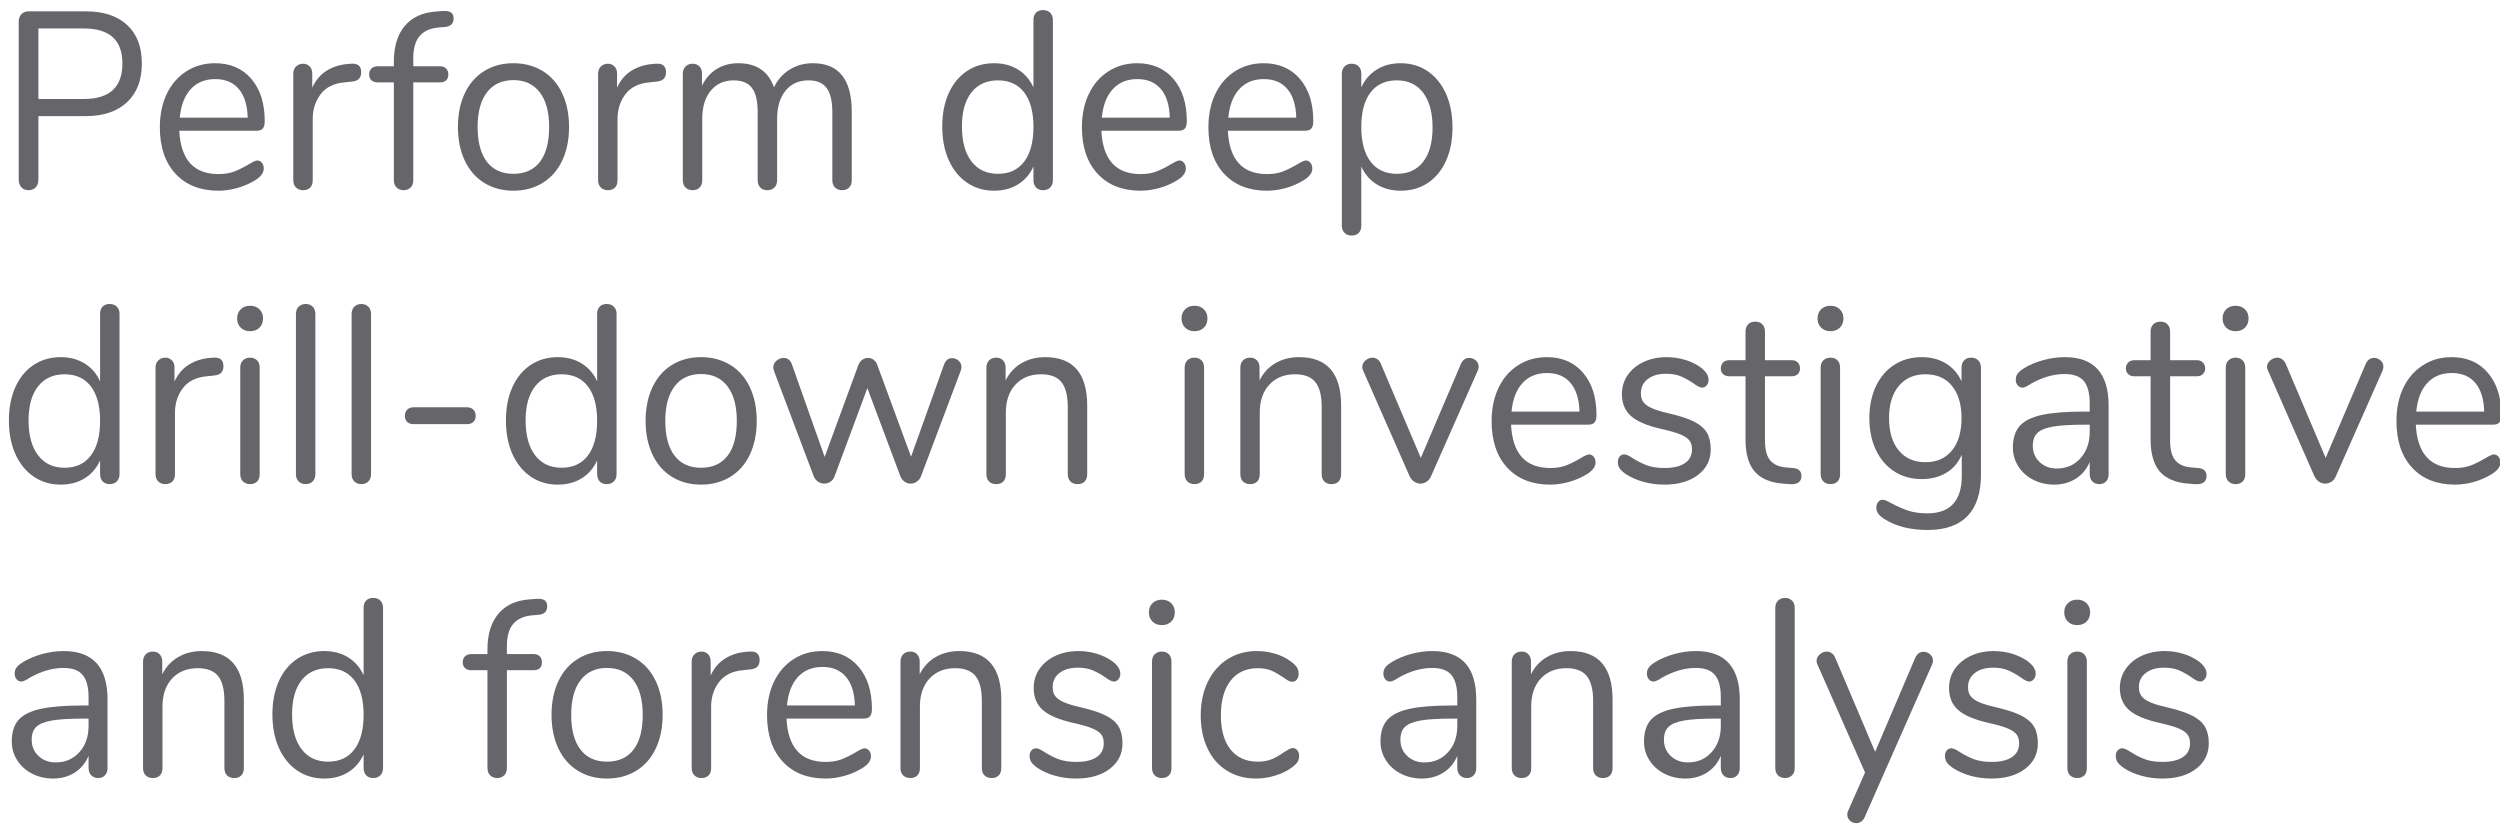 <?xml version="1.0" encoding="UTF-8" standalone="no"?>
<!DOCTYPE svg PUBLIC "-//W3C//DTD SVG 1.1//EN" "http://www.w3.org/Graphics/SVG/1.1/DTD/svg11.dtd">
<svg width="100%" height="100%" viewBox="0 0 181 60" version="1.1" xmlns="http://www.w3.org/2000/svg" xmlns:xlink="http://www.w3.org/1999/xlink" xml:space="preserve" xmlns:serif="http://www.serif.com/" style="fill-rule:evenodd;clip-rule:evenodd;stroke-linejoin:round;stroke-miterlimit:1.414;">
    <g transform="matrix(1,0,0,1,-490,-791)">
        <g transform="matrix(1.086,0,0,1.14,-445.911,543.203)">
            <g>
                <g>
                    <path d="M863.701,229.445C863.499,229.445 863.339,229.384 863.221,229.261C863.104,229.138 863.045,228.976 863.045,228.773L863.045,218.725C863.045,218.533 863.107,218.378 863.229,218.261C863.352,218.144 863.515,218.085 863.717,218.085L867.509,218.085C868.693,218.085 869.613,218.373 870.269,218.949C870.925,219.525 871.253,220.341 871.253,221.397C871.253,222.453 870.923,223.274 870.261,223.861C869.6,224.448 868.683,224.741 867.509,224.741L864.357,224.741L864.357,228.773C864.357,228.976 864.299,229.138 864.181,229.261C864.064,229.384 863.904,229.445 863.701,229.445ZM867.381,223.653C869.099,223.653 869.957,222.901 869.957,221.397C869.957,219.914 869.099,219.173 867.381,219.173L864.357,219.173L864.357,223.653L867.381,223.653Z" style="fill:rgb(102,101,106);fill-rule:nonzero;"/>
                    <path d="M878.949,227.557C879.067,227.557 879.168,227.605 879.253,227.701C879.339,227.797 879.381,227.92 879.381,228.069C879.381,228.336 879.195,228.581 878.821,228.805C878.437,229.029 878.032,229.197 877.605,229.309C877.179,229.421 876.763,229.477 876.357,229.477C875.152,229.477 874.2,229.12 873.501,228.405C872.803,227.69 872.453,226.704 872.453,225.445C872.453,224.645 872.608,223.938 872.917,223.325C873.227,222.712 873.661,222.234 874.221,221.893C874.781,221.552 875.419,221.381 876.133,221.381C877.147,221.381 877.952,221.712 878.549,222.373C879.147,223.034 879.445,223.93 879.445,225.061C879.445,225.274 879.403,225.429 879.317,225.525C879.232,225.621 879.093,225.669 878.901,225.669L873.749,225.669C873.845,227.504 874.715,228.421 876.357,228.421C876.773,228.421 877.131,228.365 877.429,228.253C877.728,228.141 878.048,227.989 878.389,227.797C878.667,227.637 878.853,227.557 878.949,227.557ZM876.149,222.389C875.467,222.389 874.92,222.602 874.509,223.029C874.099,223.456 873.856,224.058 873.781,224.837L878.309,224.837C878.288,224.048 878.091,223.442 877.717,223.021C877.344,222.6 876.821,222.389 876.149,222.389Z" style="fill:rgb(102,101,106);fill-rule:nonzero;"/>
                    <path d="M885.205,221.413C885.653,221.381 885.877,221.562 885.877,221.957C885.877,222.128 885.829,222.264 885.733,222.365C885.637,222.466 885.472,222.528 885.237,222.549L884.757,222.597C884.043,222.661 883.512,222.914 883.165,223.357C882.819,223.8 882.645,224.32 882.645,224.917L882.645,228.805C882.645,229.018 882.587,229.178 882.469,229.285C882.352,229.392 882.197,229.445 882.005,229.445C881.813,229.445 881.656,229.389 881.533,229.277C881.411,229.165 881.349,229.008 881.349,228.805L881.349,222.053C881.349,221.85 881.413,221.693 881.541,221.581C881.669,221.469 881.824,221.413 882.005,221.413C882.176,221.413 882.32,221.469 882.437,221.581C882.555,221.693 882.613,221.845 882.613,222.037L882.613,222.933C882.837,222.464 883.155,222.106 883.565,221.861C883.976,221.616 884.448,221.472 884.981,221.429L885.205,221.413Z" style="fill:rgb(102,101,106);fill-rule:nonzero;"/>
                    <path d="M891.061,219.109C890.496,219.152 890.069,219.33 889.781,219.645C889.493,219.96 889.349,220.432 889.349,221.061L889.349,221.573L891.125,221.573C891.307,221.573 891.445,221.621 891.541,221.717C891.637,221.813 891.685,221.941 891.685,222.101C891.685,222.261 891.637,222.384 891.541,222.469C891.445,222.554 891.307,222.597 891.125,222.597L889.349,222.597L889.349,228.805C889.349,229.008 889.288,229.165 889.165,229.277C889.043,229.389 888.891,229.445 888.709,229.445C888.517,229.445 888.36,229.389 888.237,229.277C888.115,229.165 888.053,229.008 888.053,228.805L888.053,222.597L886.981,222.597C886.8,222.597 886.659,222.552 886.557,222.461C886.456,222.37 886.405,222.25 886.405,222.101C886.405,221.941 886.456,221.813 886.557,221.717C886.659,221.621 886.8,221.573 886.981,221.573L888.053,221.573L888.053,221.285C888.053,220.325 888.293,219.57 888.773,219.021C889.253,218.472 889.941,218.165 890.837,218.101L891.253,218.069C891.531,218.048 891.731,218.074 891.853,218.149C891.976,218.224 892.037,218.357 892.037,218.549C892.037,218.858 891.851,219.034 891.477,219.077L891.061,219.109Z" style="fill:rgb(102,101,106);fill-rule:nonzero;"/>
                    <path d="M896.021,229.477C895.285,229.477 894.637,229.312 894.077,228.981C893.517,228.65 893.085,228.178 892.781,227.565C892.477,226.952 892.325,226.24 892.325,225.429C892.325,224.618 892.477,223.906 892.781,223.293C893.085,222.68 893.517,222.208 894.077,221.877C894.637,221.546 895.285,221.381 896.021,221.381C896.757,221.381 897.408,221.546 897.973,221.877C898.539,222.208 898.973,222.68 899.277,223.293C899.581,223.906 899.733,224.618 899.733,225.429C899.733,226.24 899.581,226.952 899.277,227.565C898.973,228.178 898.539,228.65 897.973,228.981C897.408,229.312 896.757,229.477 896.021,229.477ZM896.021,228.405C896.789,228.405 897.379,228.152 897.789,227.645C898.2,227.138 898.405,226.4 898.405,225.429C898.405,224.48 898.197,223.746 897.781,223.229C897.365,222.712 896.779,222.453 896.021,222.453C895.264,222.453 894.677,222.712 894.261,223.229C893.845,223.746 893.637,224.48 893.637,225.429C893.637,226.389 893.843,227.125 894.253,227.637C894.664,228.149 895.253,228.405 896.021,228.405Z" style="fill:rgb(102,101,106);fill-rule:nonzero;"/>
                    <path d="M905.525,221.413C905.973,221.381 906.197,221.562 906.197,221.957C906.197,222.128 906.149,222.264 906.053,222.365C905.957,222.466 905.792,222.528 905.557,222.549L905.077,222.597C904.363,222.661 903.832,222.914 903.485,223.357C903.139,223.8 902.965,224.32 902.965,224.917L902.965,228.805C902.965,229.018 902.907,229.178 902.789,229.285C902.672,229.392 902.517,229.445 902.325,229.445C902.133,229.445 901.976,229.389 901.853,229.277C901.731,229.165 901.669,229.008 901.669,228.805L901.669,222.053C901.669,221.85 901.733,221.693 901.861,221.581C901.989,221.469 902.144,221.413 902.325,221.413C902.496,221.413 902.64,221.469 902.757,221.581C902.875,221.693 902.933,221.845 902.933,222.037L902.933,222.933C903.157,222.464 903.475,222.106 903.885,221.861C904.296,221.616 904.768,221.472 905.301,221.429L905.525,221.413Z" style="fill:rgb(102,101,106);fill-rule:nonzero;"/>
                    <path d="M915.989,221.381C917.717,221.381 918.581,222.41 918.581,224.469L918.581,228.805C918.581,229.008 918.523,229.165 918.405,229.277C918.288,229.389 918.133,229.445 917.941,229.445C917.749,229.445 917.592,229.389 917.469,229.277C917.347,229.165 917.285,229.008 917.285,228.805L917.285,224.501C917.285,223.786 917.157,223.269 916.901,222.949C916.645,222.629 916.245,222.469 915.701,222.469C915.051,222.469 914.539,222.688 914.165,223.125C913.792,223.562 913.605,224.154 913.605,224.901L913.605,228.805C913.605,229.008 913.544,229.165 913.421,229.277C913.299,229.389 913.141,229.445 912.949,229.445C912.757,229.445 912.603,229.389 912.485,229.277C912.368,229.165 912.309,229.008 912.309,228.805L912.309,224.501C912.309,223.786 912.181,223.269 911.925,222.949C911.669,222.629 911.264,222.469 910.709,222.469C910.069,222.469 909.56,222.688 909.181,223.125C908.803,223.562 908.613,224.154 908.613,224.901L908.613,228.805C908.613,229.008 908.555,229.165 908.437,229.277C908.32,229.389 908.165,229.445 907.973,229.445C907.781,229.445 907.624,229.389 907.501,229.277C907.379,229.165 907.317,229.008 907.317,228.805L907.317,222.053C907.317,221.861 907.379,221.706 907.501,221.589C907.624,221.472 907.781,221.413 907.973,221.413C908.155,221.413 908.304,221.469 908.421,221.581C908.539,221.693 908.597,221.845 908.597,222.037L908.597,222.805C908.832,222.346 909.157,221.994 909.573,221.749C909.989,221.504 910.469,221.381 911.013,221.381C912.229,221.381 913.024,221.893 913.397,222.917C913.621,222.448 913.963,222.074 914.421,221.797C914.88,221.52 915.403,221.381 915.989,221.381Z" style="fill:rgb(102,101,106);fill-rule:nonzero;"/>
                    <path d="M931.333,218.005C931.536,218.005 931.696,218.064 931.813,218.181C931.931,218.298 931.989,218.448 931.989,218.629L931.989,228.805C931.989,228.997 931.931,229.152 931.813,229.269C931.696,229.386 931.536,229.445 931.333,229.445C931.131,229.445 930.973,229.386 930.861,229.269C930.749,229.152 930.693,228.997 930.693,228.805L930.693,227.941C930.459,228.432 930.115,228.81 929.661,229.077C929.208,229.344 928.677,229.477 928.069,229.477C927.387,229.477 926.784,229.306 926.261,228.965C925.739,228.624 925.333,228.146 925.045,227.533C924.757,226.92 924.613,226.208 924.613,225.397C924.613,224.597 924.757,223.893 925.045,223.285C925.333,222.677 925.739,222.208 926.261,221.877C926.784,221.546 927.387,221.381 928.069,221.381C928.677,221.381 929.208,221.514 929.661,221.781C930.115,222.048 930.459,222.426 930.693,222.917L930.693,218.629C930.693,218.437 930.749,218.285 930.861,218.173C930.973,218.061 931.131,218.005 931.333,218.005ZM928.325,228.405C929.083,228.405 929.667,228.146 930.077,227.629C930.488,227.112 930.693,226.378 930.693,225.429C930.693,224.48 930.488,223.749 930.077,223.237C929.667,222.725 929.083,222.469 928.325,222.469C927.568,222.469 926.979,222.725 926.557,223.237C926.136,223.749 925.925,224.469 925.925,225.397C925.925,226.346 926.136,227.085 926.557,227.613C926.979,228.141 927.568,228.405 928.325,228.405Z" style="fill:rgb(102,101,106);fill-rule:nonzero;"/>
                    <path d="M940.421,227.557C940.539,227.557 940.64,227.605 940.725,227.701C940.811,227.797 940.853,227.92 940.853,228.069C940.853,228.336 940.667,228.581 940.293,228.805C939.909,229.029 939.504,229.197 939.077,229.309C938.651,229.421 938.235,229.477 937.829,229.477C936.624,229.477 935.672,229.12 934.973,228.405C934.275,227.69 933.925,226.704 933.925,225.445C933.925,224.645 934.08,223.938 934.389,223.325C934.699,222.712 935.133,222.234 935.693,221.893C936.253,221.552 936.891,221.381 937.605,221.381C938.619,221.381 939.424,221.712 940.021,222.373C940.619,223.034 940.917,223.93 940.917,225.061C940.917,225.274 940.875,225.429 940.789,225.525C940.704,225.621 940.565,225.669 940.373,225.669L935.221,225.669C935.317,227.504 936.187,228.421 937.829,228.421C938.245,228.421 938.603,228.365 938.901,228.253C939.2,228.141 939.52,227.989 939.861,227.797C940.139,227.637 940.325,227.557 940.421,227.557ZM937.621,222.389C936.939,222.389 936.392,222.602 935.981,223.029C935.571,223.456 935.328,224.058 935.253,224.837L939.781,224.837C939.76,224.048 939.563,223.442 939.189,223.021C938.816,222.6 938.293,222.389 937.621,222.389Z" style="fill:rgb(102,101,106);fill-rule:nonzero;"/>
                    <path d="M948.853,227.557C948.971,227.557 949.072,227.605 949.157,227.701C949.243,227.797 949.285,227.92 949.285,228.069C949.285,228.336 949.099,228.581 948.725,228.805C948.341,229.029 947.936,229.197 947.509,229.309C947.083,229.421 946.667,229.477 946.261,229.477C945.056,229.477 944.104,229.12 943.405,228.405C942.707,227.69 942.357,226.704 942.357,225.445C942.357,224.645 942.512,223.938 942.821,223.325C943.131,222.712 943.565,222.234 944.125,221.893C944.685,221.552 945.323,221.381 946.037,221.381C947.051,221.381 947.856,221.712 948.453,222.373C949.051,223.034 949.349,223.93 949.349,225.061C949.349,225.274 949.307,225.429 949.221,225.525C949.136,225.621 948.997,225.669 948.805,225.669L943.653,225.669C943.749,227.504 944.619,228.421 946.261,228.421C946.677,228.421 947.035,228.365 947.333,228.253C947.632,228.141 947.952,227.989 948.293,227.797C948.571,227.637 948.757,227.557 948.853,227.557ZM946.053,222.389C945.371,222.389 944.824,222.602 944.413,223.029C944.003,223.456 943.76,224.058 943.685,224.837L948.213,224.837C948.192,224.048 947.995,223.442 947.621,223.021C947.248,222.6 946.725,222.389 946.053,222.389Z" style="fill:rgb(102,101,106);fill-rule:nonzero;"/>
                    <path d="M955.173,221.381C955.856,221.381 956.459,221.552 956.981,221.893C957.504,222.234 957.909,222.712 958.197,223.325C958.485,223.938 958.629,224.65 958.629,225.461C958.629,226.272 958.485,226.978 958.197,227.581C957.909,228.184 957.507,228.65 956.989,228.981C956.472,229.312 955.867,229.477 955.173,229.477C954.565,229.477 954.035,229.344 953.581,229.077C953.128,228.81 952.784,228.432 952.549,227.941L952.549,231.701C952.549,231.893 952.493,232.045 952.381,232.157C952.269,232.269 952.112,232.325 951.909,232.325C951.707,232.325 951.547,232.266 951.429,232.149C951.312,232.032 951.253,231.882 951.253,231.701L951.253,222.053C951.253,221.861 951.312,221.706 951.429,221.589C951.547,221.472 951.707,221.413 951.909,221.413C952.112,221.413 952.269,221.472 952.381,221.589C952.493,221.706 952.549,221.861 952.549,222.053L952.549,222.917C952.784,222.426 953.128,222.048 953.581,221.781C954.035,221.514 954.565,221.381 955.173,221.381ZM954.917,228.405C955.675,228.405 956.261,228.149 956.677,227.637C957.093,227.125 957.301,226.4 957.301,225.461C957.301,224.522 957.093,223.789 956.677,223.261C956.261,222.733 955.675,222.469 954.917,222.469C954.16,222.469 953.576,222.725 953.165,223.237C952.755,223.749 952.549,224.48 952.549,225.429C952.549,226.378 952.755,227.112 953.165,227.629C953.576,228.146 954.16,228.405 954.917,228.405Z" style="fill:rgb(102,101,106);fill-rule:nonzero;"/>
                    <path d="M869.109,236.672C869.312,236.672 869.472,236.73 869.589,236.848C869.707,236.965 869.765,237.114 869.765,237.296L869.765,247.472C869.765,247.664 869.707,247.818 869.589,247.936C869.472,248.053 869.312,248.112 869.109,248.112C868.907,248.112 868.749,248.053 868.637,247.936C868.525,247.818 868.469,247.664 868.469,247.472L868.469,246.608C868.235,247.098 867.891,247.477 867.437,247.744C866.984,248.01 866.453,248.144 865.845,248.144C865.163,248.144 864.56,247.973 864.037,247.632C863.515,247.29 863.109,246.813 862.821,246.2C862.533,245.586 862.389,244.874 862.389,244.064C862.389,243.264 862.533,242.56 862.821,241.952C863.109,241.344 863.515,240.874 864.037,240.544C864.56,240.213 865.163,240.048 865.845,240.048C866.453,240.048 866.984,240.181 867.437,240.448C867.891,240.714 868.235,241.093 868.469,241.584L868.469,237.296C868.469,237.104 868.525,236.952 868.637,236.84C868.749,236.728 868.907,236.672 869.109,236.672ZM866.101,247.072C866.859,247.072 867.443,246.813 867.853,246.296C868.264,245.778 868.469,245.045 868.469,244.096C868.469,243.146 868.264,242.416 867.853,241.904C867.443,241.392 866.859,241.136 866.101,241.136C865.344,241.136 864.755,241.392 864.333,241.904C863.912,242.416 863.701,243.136 863.701,244.064C863.701,245.013 863.912,245.752 864.333,246.28C864.755,246.808 865.344,247.072 866.101,247.072Z" style="fill:rgb(102,101,106);fill-rule:nonzero;"/>
                    <path d="M876.021,240.08C876.469,240.048 876.693,240.229 876.693,240.624C876.693,240.794 876.645,240.93 876.549,241.032C876.453,241.133 876.288,241.194 876.053,241.216L875.573,241.264C874.859,241.328 874.328,241.581 873.981,242.024C873.635,242.466 873.461,242.986 873.461,243.584L873.461,247.472C873.461,247.685 873.403,247.845 873.285,247.952C873.168,248.058 873.013,248.112 872.821,248.112C872.629,248.112 872.472,248.056 872.349,247.944C872.227,247.832 872.165,247.674 872.165,247.472L872.165,240.72C872.165,240.517 872.229,240.36 872.357,240.248C872.485,240.136 872.64,240.08 872.821,240.08C872.992,240.08 873.136,240.136 873.253,240.248C873.371,240.36 873.429,240.512 873.429,240.704L873.429,241.6C873.653,241.13 873.971,240.773 874.381,240.528C874.792,240.282 875.264,240.138 875.797,240.096L876.021,240.08Z" style="fill:rgb(102,101,106);fill-rule:nonzero;"/>
                    <path d="M878.469,248.112C878.277,248.112 878.12,248.056 877.997,247.944C877.875,247.832 877.813,247.674 877.813,247.472L877.813,240.72C877.813,240.517 877.875,240.36 877.997,240.248C878.12,240.136 878.277,240.08 878.469,240.08C878.661,240.08 878.816,240.136 878.933,240.248C879.051,240.36 879.109,240.517 879.109,240.72L879.109,247.472C879.109,247.685 879.051,247.845 878.933,247.952C878.816,248.058 878.661,248.112 878.469,248.112ZM878.469,238.4C878.213,238.4 878.005,238.325 877.845,238.176C877.685,238.026 877.605,237.829 877.605,237.584C877.605,237.349 877.685,237.157 877.845,237.008C878.005,236.858 878.213,236.784 878.469,236.784C878.725,236.784 878.933,236.858 879.093,237.008C879.253,237.157 879.333,237.349 879.333,237.584C879.333,237.829 879.253,238.026 879.093,238.176C878.933,238.325 878.725,238.4 878.469,238.4Z" style="fill:rgb(102,101,106);fill-rule:nonzero;"/>
                    <path d="M882.181,248.112C881.989,248.112 881.832,248.056 881.709,247.944C881.587,247.832 881.525,247.674 881.525,247.472L881.525,237.312C881.525,237.109 881.587,236.952 881.709,236.84C881.832,236.728 881.989,236.672 882.181,236.672C882.363,236.672 882.515,236.728 882.637,236.84C882.76,236.952 882.821,237.109 882.821,237.312L882.821,247.472C882.821,247.674 882.76,247.832 882.637,247.944C882.515,248.056 882.363,248.112 882.181,248.112Z" style="fill:rgb(102,101,106);fill-rule:nonzero;"/>
                    <path d="M885.893,248.112C885.701,248.112 885.544,248.056 885.421,247.944C885.299,247.832 885.237,247.674 885.237,247.472L885.237,237.312C885.237,237.109 885.299,236.952 885.421,236.84C885.544,236.728 885.701,236.672 885.893,236.672C886.075,236.672 886.227,236.728 886.349,236.84C886.472,236.952 886.533,237.109 886.533,237.312L886.533,247.472C886.533,247.674 886.472,247.832 886.349,247.944C886.227,248.056 886.075,248.112 885.893,248.112Z" style="fill:rgb(102,101,106);fill-rule:nonzero;"/>
                    <path d="M889.381,244.304C889.189,244.304 889.043,244.256 888.941,244.16C888.84,244.064 888.789,243.936 888.789,243.776C888.789,243.616 888.84,243.485 888.941,243.384C889.043,243.282 889.189,243.232 889.381,243.232L892.901,243.232C893.104,243.232 893.256,243.282 893.357,243.384C893.459,243.485 893.509,243.616 893.509,243.776C893.509,243.936 893.459,244.064 893.357,244.16C893.256,244.256 893.104,244.304 892.901,244.304L889.381,244.304Z" style="fill:rgb(102,101,106);fill-rule:nonzero;"/>
                    <path d="M902.245,236.672C902.448,236.672 902.608,236.73 902.725,236.848C902.843,236.965 902.901,237.114 902.901,237.296L902.901,247.472C902.901,247.664 902.843,247.818 902.725,247.936C902.608,248.053 902.448,248.112 902.245,248.112C902.043,248.112 901.885,248.053 901.773,247.936C901.661,247.818 901.605,247.664 901.605,247.472L901.605,246.608C901.371,247.098 901.027,247.477 900.573,247.744C900.12,248.01 899.589,248.144 898.981,248.144C898.299,248.144 897.696,247.973 897.173,247.632C896.651,247.29 896.245,246.813 895.957,246.2C895.669,245.586 895.525,244.874 895.525,244.064C895.525,243.264 895.669,242.56 895.957,241.952C896.245,241.344 896.651,240.874 897.173,240.544C897.696,240.213 898.299,240.048 898.981,240.048C899.589,240.048 900.12,240.181 900.573,240.448C901.027,240.714 901.371,241.093 901.605,241.584L901.605,237.296C901.605,237.104 901.661,236.952 901.773,236.84C901.885,236.728 902.043,236.672 902.245,236.672ZM899.237,247.072C899.995,247.072 900.579,246.813 900.989,246.296C901.4,245.778 901.605,245.045 901.605,244.096C901.605,243.146 901.4,242.416 900.989,241.904C900.579,241.392 899.995,241.136 899.237,241.136C898.48,241.136 897.891,241.392 897.469,241.904C897.048,242.416 896.837,243.136 896.837,244.064C896.837,245.013 897.048,245.752 897.469,246.28C897.891,246.808 898.48,247.072 899.237,247.072Z" style="fill:rgb(102,101,106);fill-rule:nonzero;"/>
                    <path d="M908.533,248.144C907.797,248.144 907.149,247.978 906.589,247.648C906.029,247.317 905.597,246.845 905.293,246.232C904.989,245.618 904.837,244.906 904.837,244.096C904.837,243.285 904.989,242.573 905.293,241.96C905.597,241.346 906.029,240.874 906.589,240.544C907.149,240.213 907.797,240.048 908.533,240.048C909.269,240.048 909.92,240.213 910.485,240.544C911.051,240.874 911.485,241.346 911.789,241.96C912.093,242.573 912.245,243.285 912.245,244.096C912.245,244.906 912.093,245.618 911.789,246.232C911.485,246.845 911.051,247.317 910.485,247.648C909.92,247.978 909.269,248.144 908.533,248.144ZM908.533,247.072C909.301,247.072 909.891,246.818 910.301,246.312C910.712,245.805 910.917,245.066 910.917,244.096C910.917,243.146 910.709,242.413 910.293,241.896C909.877,241.378 909.291,241.12 908.533,241.12C907.776,241.12 907.189,241.378 906.773,241.896C906.357,242.413 906.149,243.146 906.149,244.096C906.149,245.056 906.355,245.792 906.765,246.304C907.176,246.816 907.765,247.072 908.533,247.072Z" style="fill:rgb(102,101,106);fill-rule:nonzero;"/>
                    <path d="M924.741,240.496C924.848,240.24 925.024,240.112 925.269,240.112C925.429,240.112 925.573,240.165 925.701,240.272C925.829,240.378 925.893,240.512 925.893,240.672C925.893,240.746 925.877,240.826 925.845,240.912L923.189,247.632C923.125,247.77 923.032,247.88 922.909,247.96C922.787,248.04 922.651,248.08 922.501,248.08C922.363,248.08 922.232,248.04 922.109,247.96C921.987,247.88 921.893,247.77 921.829,247.632L919.621,242.016L917.429,247.632C917.376,247.77 917.285,247.88 917.157,247.96C917.029,248.04 916.891,248.08 916.741,248.08C916.603,248.08 916.469,248.04 916.341,247.96C916.213,247.88 916.117,247.77 916.053,247.632L913.397,240.928C913.365,240.842 913.349,240.768 913.349,240.704C913.349,240.533 913.421,240.389 913.565,240.272C913.709,240.154 913.867,240.096 914.037,240.096C914.293,240.096 914.475,240.224 914.581,240.48L916.773,246.384L919.029,240.528C919.093,240.389 919.181,240.282 919.293,240.208C919.405,240.133 919.525,240.096 919.653,240.096C919.792,240.096 919.917,240.133 920.029,240.208C920.141,240.282 920.224,240.389 920.277,240.528L922.533,246.368L924.741,240.496Z" style="fill:rgb(102,101,106);fill-rule:nonzero;"/>
                    <path d="M931.477,240.048C933.344,240.048 934.277,241.077 934.277,243.136L934.277,247.472C934.277,247.674 934.221,247.832 934.109,247.944C933.997,248.056 933.84,248.112 933.637,248.112C933.435,248.112 933.275,248.056 933.157,247.944C933.04,247.832 932.981,247.674 932.981,247.472L932.981,243.216C932.981,242.49 932.84,241.962 932.557,241.632C932.275,241.301 931.824,241.136 931.205,241.136C930.491,241.136 929.92,241.354 929.493,241.792C929.067,242.229 928.853,242.821 928.853,243.568L928.853,247.472C928.853,247.674 928.797,247.832 928.685,247.944C928.573,248.056 928.416,248.112 928.213,248.112C928.011,248.112 927.851,248.056 927.733,247.944C927.616,247.832 927.557,247.674 927.557,247.472L927.557,240.72C927.557,240.528 927.616,240.373 927.733,240.256C927.851,240.138 928.011,240.08 928.213,240.08C928.405,240.08 928.557,240.138 928.669,240.256C928.781,240.373 928.837,240.522 928.837,240.704L928.837,241.52C929.093,241.04 929.451,240.674 929.909,240.424C930.368,240.173 930.891,240.048 931.477,240.048Z" style="fill:rgb(102,101,106);fill-rule:nonzero;"/>
                    <path d="M941.429,248.112C941.237,248.112 941.08,248.056 940.957,247.944C940.835,247.832 940.773,247.674 940.773,247.472L940.773,240.72C940.773,240.517 940.835,240.36 940.957,240.248C941.08,240.136 941.237,240.08 941.429,240.08C941.621,240.08 941.776,240.136 941.893,240.248C942.011,240.36 942.069,240.517 942.069,240.72L942.069,247.472C942.069,247.685 942.011,247.845 941.893,247.952C941.776,248.058 941.621,248.112 941.429,248.112ZM941.429,238.4C941.173,238.4 940.965,238.325 940.805,238.176C940.645,238.026 940.565,237.829 940.565,237.584C940.565,237.349 940.645,237.157 940.805,237.008C940.965,236.858 941.173,236.784 941.429,236.784C941.685,236.784 941.893,236.858 942.053,237.008C942.213,237.157 942.293,237.349 942.293,237.584C942.293,237.829 942.213,238.026 942.053,238.176C941.893,238.325 941.685,238.4 941.429,238.4Z" style="fill:rgb(102,101,106);fill-rule:nonzero;"/>
                    <path d="M948.405,240.048C950.272,240.048 951.205,241.077 951.205,243.136L951.205,247.472C951.205,247.674 951.149,247.832 951.037,247.944C950.925,248.056 950.768,248.112 950.565,248.112C950.363,248.112 950.203,248.056 950.085,247.944C949.968,247.832 949.909,247.674 949.909,247.472L949.909,243.216C949.909,242.49 949.768,241.962 949.485,241.632C949.203,241.301 948.752,241.136 948.133,241.136C947.419,241.136 946.848,241.354 946.421,241.792C945.995,242.229 945.781,242.821 945.781,243.568L945.781,247.472C945.781,247.674 945.725,247.832 945.613,247.944C945.501,248.056 945.344,248.112 945.141,248.112C944.939,248.112 944.779,248.056 944.661,247.944C944.544,247.832 944.485,247.674 944.485,247.472L944.485,240.72C944.485,240.528 944.544,240.373 944.661,240.256C944.779,240.138 944.939,240.08 945.141,240.08C945.333,240.08 945.485,240.138 945.597,240.256C945.709,240.373 945.765,240.522 945.765,240.704L945.765,241.52C946.021,241.04 946.379,240.674 946.837,240.424C947.296,240.173 947.819,240.048 948.405,240.048Z" style="fill:rgb(102,101,106);fill-rule:nonzero;"/>
                    <path d="M959.189,240.48C959.307,240.224 959.493,240.096 959.749,240.096C959.909,240.096 960.053,240.149 960.181,240.256C960.309,240.362 960.373,240.496 960.373,240.656C960.373,240.752 960.352,240.837 960.309,240.912L957.189,247.632C957.125,247.77 957.029,247.88 956.901,247.96C956.773,248.04 956.635,248.08 956.485,248.08C956.347,248.08 956.213,248.04 956.085,247.96C955.957,247.88 955.856,247.77 955.781,247.632L952.677,240.912C952.635,240.837 952.613,240.757 952.613,240.672C952.613,240.512 952.685,240.373 952.829,240.256C952.973,240.138 953.131,240.08 953.301,240.08C953.408,240.08 953.512,240.112 953.613,240.176C953.715,240.24 953.792,240.33 953.845,240.448L956.517,246.448L959.189,240.48Z" style="fill:rgb(102,101,106);fill-rule:nonzero;"/>
                    <path d="M967.733,246.224C967.851,246.224 967.952,246.272 968.037,246.368C968.123,246.464 968.165,246.586 968.165,246.736C968.165,247.002 967.979,247.248 967.605,247.472C967.221,247.696 966.816,247.864 966.389,247.976C965.963,248.088 965.547,248.144 965.141,248.144C963.936,248.144 962.984,247.786 962.285,247.072C961.587,246.357 961.237,245.37 961.237,244.112C961.237,243.312 961.392,242.605 961.701,241.992C962.011,241.378 962.445,240.901 963.005,240.56C963.565,240.218 964.203,240.048 964.917,240.048C965.931,240.048 966.736,240.378 967.333,241.04C967.931,241.701 968.229,242.597 968.229,243.728C968.229,243.941 968.187,244.096 968.101,244.192C968.016,244.288 967.877,244.336 967.685,244.336L962.533,244.336C962.629,246.17 963.499,247.088 965.141,247.088C965.557,247.088 965.915,247.032 966.213,246.92C966.512,246.808 966.832,246.656 967.173,246.464C967.451,246.304 967.637,246.224 967.733,246.224ZM964.933,241.056C964.251,241.056 963.704,241.269 963.293,241.696C962.883,242.122 962.64,242.725 962.565,243.504L967.093,243.504C967.072,242.714 966.875,242.109 966.501,241.688C966.128,241.266 965.605,241.056 964.933,241.056Z" style="fill:rgb(102,101,106);fill-rule:nonzero;"/>
                    <path d="M972.757,248.144C972.267,248.144 971.8,248.085 971.357,247.968C970.915,247.85 970.523,247.685 970.181,247.472C969.989,247.344 969.853,247.224 969.773,247.112C969.693,247 969.653,246.864 969.653,246.704C969.653,246.565 969.693,246.45 969.773,246.36C969.853,246.269 969.957,246.224 970.085,246.224C970.213,246.224 970.4,246.304 970.645,246.464C970.965,246.656 971.283,246.808 971.597,246.92C971.912,247.032 972.304,247.088 972.773,247.088C973.349,247.088 973.797,246.986 974.117,246.784C974.437,246.581 974.597,246.288 974.597,245.904C974.597,245.669 974.539,245.48 974.421,245.336C974.304,245.192 974.101,245.064 973.813,244.952C973.525,244.84 973.104,244.725 972.549,244.608C971.611,244.405 970.939,244.133 970.533,243.792C970.128,243.45 969.925,242.986 969.925,242.4C969.925,241.941 970.053,241.536 970.309,241.184C970.565,240.832 970.92,240.554 971.373,240.352C971.827,240.149 972.341,240.048 972.917,240.048C973.333,240.048 973.736,240.104 974.125,240.216C974.515,240.328 974.859,240.485 975.157,240.688C975.52,240.944 975.701,241.21 975.701,241.488C975.701,241.626 975.659,241.744 975.573,241.84C975.488,241.936 975.387,241.984 975.269,241.984C975.141,241.984 974.949,241.893 974.693,241.712C974.395,241.52 974.112,241.37 973.845,241.264C973.579,241.157 973.248,241.104 972.853,241.104C972.352,241.104 971.949,241.216 971.645,241.44C971.341,241.664 971.189,241.962 971.189,242.336C971.189,242.57 971.245,242.76 971.357,242.904C971.469,243.048 971.656,243.176 971.917,243.288C972.179,243.4 972.555,243.509 973.045,243.616C973.771,243.776 974.333,243.952 974.733,244.144C975.133,244.336 975.419,244.57 975.589,244.848C975.76,245.125 975.845,245.477 975.845,245.904C975.845,246.576 975.563,247.117 974.997,247.528C974.432,247.938 973.685,248.144 972.757,248.144Z" style="fill:rgb(102,101,106);fill-rule:nonzero;"/>
                    <path d="M981.333,247.088C981.707,247.12 981.893,247.29 981.893,247.6C981.893,247.781 981.827,247.917 981.693,248.008C981.56,248.098 981.36,248.133 981.093,248.112L980.661,248.08C979.808,248.016 979.179,247.76 978.773,247.312C978.368,246.864 978.165,246.186 978.165,245.28L978.165,241.264L977.093,241.264C976.912,241.264 976.771,241.218 976.669,241.128C976.568,241.037 976.517,240.917 976.517,240.768C976.517,240.608 976.568,240.48 976.669,240.384C976.771,240.288 976.912,240.24 977.093,240.24L978.165,240.24L978.165,238.432C978.165,238.229 978.224,238.072 978.341,237.96C978.459,237.848 978.619,237.792 978.821,237.792C979.013,237.792 979.168,237.848 979.285,237.96C979.403,238.072 979.461,238.229 979.461,238.432L979.461,240.24L981.237,240.24C981.408,240.24 981.544,240.288 981.645,240.384C981.747,240.48 981.797,240.608 981.797,240.768C981.797,240.917 981.747,241.037 981.645,241.128C981.544,241.218 981.408,241.264 981.237,241.264L979.461,241.264L979.461,245.344C979.461,245.93 979.581,246.354 979.821,246.616C980.061,246.877 980.421,247.024 980.901,247.056L981.333,247.088Z" style="fill:rgb(102,101,106);fill-rule:nonzero;"/>
                    <path d="M983.829,248.112C983.637,248.112 983.48,248.056 983.357,247.944C983.235,247.832 983.173,247.674 983.173,247.472L983.173,240.72C983.173,240.517 983.235,240.36 983.357,240.248C983.48,240.136 983.637,240.08 983.829,240.08C984.021,240.08 984.176,240.136 984.293,240.248C984.411,240.36 984.469,240.517 984.469,240.72L984.469,247.472C984.469,247.685 984.411,247.845 984.293,247.952C984.176,248.058 984.021,248.112 983.829,248.112ZM983.829,238.4C983.573,238.4 983.365,238.325 983.205,238.176C983.045,238.026 982.965,237.829 982.965,237.584C982.965,237.349 983.045,237.157 983.205,237.008C983.365,236.858 983.573,236.784 983.829,236.784C984.085,236.784 984.293,236.858 984.453,237.008C984.613,237.157 984.693,237.349 984.693,237.584C984.693,237.829 984.613,238.026 984.453,238.176C984.293,238.325 984.085,238.4 983.829,238.4Z" style="fill:rgb(102,101,106);fill-rule:nonzero;"/>
                    <path d="M993.205,240.08C993.408,240.08 993.568,240.138 993.685,240.256C993.803,240.373 993.861,240.528 993.861,240.72L993.861,247.504C993.861,248.666 993.563,249.544 992.965,250.136C992.368,250.728 991.483,251.024 990.309,251.024C989.168,251.024 988.219,250.8 987.461,250.352C987.077,250.138 986.885,249.893 986.885,249.616C986.885,249.466 986.925,249.344 987.005,249.248C987.085,249.152 987.189,249.104 987.317,249.104C987.424,249.104 987.616,249.178 987.893,249.328C988.267,249.52 988.635,249.674 988.997,249.792C989.36,249.909 989.792,249.968 990.293,249.968C991.051,249.968 991.621,249.768 992.005,249.368C992.389,248.968 992.581,248.384 992.581,247.616L992.581,246.24C992.357,246.741 992.013,247.125 991.549,247.392C991.085,247.658 990.539,247.792 989.909,247.792C989.227,247.792 988.621,247.632 988.093,247.312C987.565,246.992 987.155,246.538 986.861,245.952C986.568,245.365 986.421,244.688 986.421,243.92C986.421,243.152 986.568,242.474 986.861,241.888C987.155,241.301 987.565,240.848 988.093,240.528C988.621,240.208 989.227,240.048 989.909,240.048C990.528,240.048 991.067,240.181 991.525,240.448C991.984,240.714 992.331,241.093 992.565,241.584L992.565,240.72C992.565,240.528 992.621,240.373 992.733,240.256C992.845,240.138 993.003,240.08 993.205,240.08ZM990.165,246.72C990.912,246.72 991.499,246.472 991.925,245.976C992.352,245.48 992.565,244.794 992.565,243.92C992.565,243.056 992.355,242.376 991.933,241.88C991.512,241.384 990.923,241.136 990.165,241.136C989.408,241.136 988.813,241.384 988.381,241.88C987.949,242.376 987.733,243.056 987.733,243.92C987.733,244.794 987.949,245.48 988.381,245.976C988.813,246.472 989.408,246.72 990.165,246.72Z" style="fill:rgb(102,101,106);fill-rule:nonzero;"/>
                    <path d="M999.445,240.048C1001.4,240.048 1002.37,241.072 1002.37,243.12L1002.37,247.472C1002.37,247.664 1002.32,247.818 1002.21,247.936C1002.09,248.053 1001.94,248.112 1001.75,248.112C1001.56,248.112 1001.4,248.053 1001.28,247.936C1001.17,247.818 1001.11,247.664 1001.11,247.472L1001.11,246.704C1000.91,247.162 1000.6,247.517 1000.18,247.768C999.765,248.018 999.285,248.144 998.741,248.144C998.24,248.144 997.779,248.042 997.357,247.84C996.936,247.637 996.603,247.354 996.357,246.992C996.112,246.629 995.989,246.229 995.989,245.792C995.989,245.205 996.139,244.749 996.437,244.424C996.736,244.098 997.227,243.864 997.909,243.72C998.592,243.576 999.541,243.504 1000.76,243.504L1001.11,243.504L1001.11,242.976C1001.11,242.336 1000.98,241.866 1000.72,241.568C1000.46,241.269 1000.03,241.12 999.445,241.12C998.72,241.12 997.984,241.317 997.237,241.712C996.949,241.893 996.747,241.984 996.629,241.984C996.501,241.984 996.395,241.936 996.309,241.84C996.224,241.744 996.181,241.621 996.181,241.472C996.181,241.322 996.227,241.192 996.317,241.08C996.408,240.968 996.555,240.853 996.757,240.736C997.131,240.522 997.555,240.354 998.029,240.232C998.504,240.109 998.976,240.048 999.445,240.048ZM998.917,247.12C999.557,247.12 1000.08,246.904 1000.49,246.472C1000.9,246.04 1001.11,245.482 1001.11,244.8L1001.11,244.336L1000.82,244.336C999.883,244.336 999.168,244.376 998.677,244.456C998.187,244.536 997.837,244.669 997.629,244.856C997.421,245.042 997.317,245.317 997.317,245.68C997.317,246.096 997.469,246.44 997.773,246.712C998.077,246.984 998.459,247.12 998.917,247.12Z" style="fill:rgb(102,101,106);fill-rule:nonzero;"/>
                    <path d="M1008.34,247.088C1008.72,247.12 1008.9,247.29 1008.9,247.6C1008.9,247.781 1008.84,247.917 1008.7,248.008C1008.57,248.098 1008.37,248.133 1008.1,248.112L1007.67,248.08C1006.82,248.016 1006.19,247.76 1005.78,247.312C1005.38,246.864 1005.17,246.186 1005.17,245.28L1005.17,241.264L1004.1,241.264C1003.92,241.264 1003.78,241.218 1003.68,241.128C1003.58,241.037 1003.52,240.917 1003.52,240.768C1003.52,240.608 1003.58,240.48 1003.68,240.384C1003.78,240.288 1003.92,240.24 1004.1,240.24L1005.17,240.24L1005.17,238.432C1005.17,238.229 1005.23,238.072 1005.35,237.96C1005.47,237.848 1005.63,237.792 1005.83,237.792C1006.02,237.792 1006.18,237.848 1006.29,237.96C1006.41,238.072 1006.47,238.229 1006.47,238.432L1006.47,240.24L1008.25,240.24C1008.42,240.24 1008.55,240.288 1008.65,240.384C1008.75,240.48 1008.81,240.608 1008.81,240.768C1008.81,240.917 1008.75,241.037 1008.65,241.128C1008.55,241.218 1008.42,241.264 1008.25,241.264L1006.47,241.264L1006.47,245.344C1006.47,245.93 1006.59,246.354 1006.83,246.616C1007.07,246.877 1007.43,247.024 1007.91,247.056L1008.34,247.088Z" style="fill:rgb(102,101,106);fill-rule:nonzero;"/>
                    <path d="M1010.84,248.112C1010.64,248.112 1010.49,248.056 1010.37,247.944C1010.24,247.832 1010.18,247.674 1010.18,247.472L1010.18,240.72C1010.18,240.517 1010.24,240.36 1010.37,240.248C1010.49,240.136 1010.64,240.08 1010.84,240.08C1011.03,240.08 1011.18,240.136 1011.3,240.248C1011.42,240.36 1011.48,240.517 1011.48,240.72L1011.48,247.472C1011.48,247.685 1011.42,247.845 1011.3,247.952C1011.18,248.058 1011.03,248.112 1010.84,248.112ZM1010.84,238.4C1010.58,238.4 1010.37,238.325 1010.21,238.176C1010.05,238.026 1009.97,237.829 1009.97,237.584C1009.97,237.349 1010.05,237.157 1010.21,237.008C1010.37,236.858 1010.58,236.784 1010.84,236.784C1011.09,236.784 1011.3,236.858 1011.46,237.008C1011.62,237.157 1011.7,237.349 1011.7,237.584C1011.7,237.829 1011.62,238.026 1011.46,238.176C1011.3,238.325 1011.09,238.4 1010.84,238.4Z" style="fill:rgb(102,101,106);fill-rule:nonzero;"/>
                    <path d="M1019.51,240.48C1019.63,240.224 1019.81,240.096 1020.07,240.096C1020.23,240.096 1020.37,240.149 1020.5,240.256C1020.63,240.362 1020.69,240.496 1020.69,240.656C1020.69,240.752 1020.67,240.837 1020.63,240.912L1017.51,247.632C1017.45,247.77 1017.35,247.88 1017.22,247.96C1017.09,248.04 1016.96,248.08 1016.81,248.08C1016.67,248.08 1016.53,248.04 1016.4,247.96C1016.28,247.88 1016.18,247.77 1016.1,247.632L1013,240.912C1012.96,240.837 1012.93,240.757 1012.93,240.672C1012.93,240.512 1013,240.373 1013.15,240.256C1013.29,240.138 1013.45,240.08 1013.62,240.08C1013.73,240.08 1013.83,240.112 1013.93,240.176C1014.03,240.24 1014.11,240.33 1014.17,240.448L1016.84,246.448L1019.51,240.48Z" style="fill:rgb(102,101,106);fill-rule:nonzero;"/>
                    <path d="M1028.05,246.224C1028.17,246.224 1028.27,246.272 1028.36,246.368C1028.44,246.464 1028.49,246.586 1028.49,246.736C1028.49,247.002 1028.3,247.248 1027.92,247.472C1027.54,247.696 1027.14,247.864 1026.71,247.976C1026.28,248.088 1025.87,248.144 1025.46,248.144C1024.26,248.144 1023.3,247.786 1022.61,247.072C1021.91,246.357 1021.56,245.37 1021.56,244.112C1021.56,243.312 1021.71,242.605 1022.02,241.992C1022.33,241.378 1022.76,240.901 1023.33,240.56C1023.88,240.218 1024.52,240.048 1025.24,240.048C1026.25,240.048 1027.06,240.378 1027.65,241.04C1028.25,241.701 1028.55,242.597 1028.55,243.728C1028.55,243.941 1028.51,244.096 1028.42,244.192C1028.34,244.288 1028.2,244.336 1028.01,244.336L1022.85,244.336C1022.95,246.17 1023.82,247.088 1025.46,247.088C1025.88,247.088 1026.24,247.032 1026.53,246.92C1026.83,246.808 1027.15,246.656 1027.49,246.464C1027.77,246.304 1027.96,246.224 1028.05,246.224ZM1025.25,241.056C1024.57,241.056 1024.02,241.269 1023.61,241.696C1023.2,242.122 1022.96,242.725 1022.88,243.504L1027.41,243.504C1027.39,242.714 1027.19,242.109 1026.82,241.688C1026.45,241.266 1025.92,241.056 1025.25,241.056Z" style="fill:rgb(102,101,106);fill-rule:nonzero;"/>
                    <path d="M866.037,258.714C867.989,258.714 868.965,259.738 868.965,261.786L868.965,266.138C868.965,266.33 868.909,266.485 868.797,266.602C868.685,266.72 868.533,266.778 868.341,266.778C868.149,266.778 867.995,266.72 867.877,266.602C867.76,266.485 867.701,266.33 867.701,266.138L867.701,265.37C867.499,265.829 867.189,266.184 866.773,266.434C866.357,266.685 865.877,266.81 865.333,266.81C864.832,266.81 864.371,266.709 863.949,266.506C863.528,266.304 863.195,266.021 862.949,265.658C862.704,265.296 862.581,264.896 862.581,264.458C862.581,263.872 862.731,263.416 863.029,263.09C863.328,262.765 863.819,262.53 864.501,262.386C865.184,262.242 866.133,262.17 867.349,262.17L867.701,262.17L867.701,261.642C867.701,261.002 867.571,260.533 867.309,260.234C867.048,259.936 866.624,259.786 866.037,259.786C865.312,259.786 864.576,259.984 863.829,260.378C863.541,260.56 863.339,260.65 863.221,260.65C863.093,260.65 862.987,260.602 862.901,260.506C862.816,260.41 862.773,260.288 862.773,260.138C862.773,259.989 862.819,259.858 862.909,259.746C863,259.634 863.147,259.52 863.349,259.402C863.723,259.189 864.147,259.021 864.621,258.898C865.096,258.776 865.568,258.714 866.037,258.714ZM865.509,265.786C866.149,265.786 866.675,265.57 867.085,265.138C867.496,264.706 867.701,264.149 867.701,263.466L867.701,263.002L867.413,263.002C866.475,263.002 865.76,263.042 865.269,263.122C864.779,263.202 864.429,263.336 864.221,263.522C864.013,263.709 863.909,263.984 863.909,264.346C863.909,264.762 864.061,265.106 864.365,265.378C864.669,265.65 865.051,265.786 865.509,265.786Z" style="fill:rgb(102,101,106);fill-rule:nonzero;"/>
                    <path d="M875.253,258.714C877.12,258.714 878.053,259.744 878.053,261.802L878.053,266.138C878.053,266.341 877.997,266.498 877.885,266.61C877.773,266.722 877.616,266.778 877.413,266.778C877.211,266.778 877.051,266.722 876.933,266.61C876.816,266.498 876.757,266.341 876.757,266.138L876.757,261.882C876.757,261.157 876.616,260.629 876.333,260.298C876.051,259.968 875.6,259.802 874.981,259.802C874.267,259.802 873.696,260.021 873.269,260.458C872.843,260.896 872.629,261.488 872.629,262.234L872.629,266.138C872.629,266.341 872.573,266.498 872.461,266.61C872.349,266.722 872.192,266.778 871.989,266.778C871.787,266.778 871.627,266.722 871.509,266.61C871.392,266.498 871.333,266.341 871.333,266.138L871.333,259.386C871.333,259.194 871.392,259.04 871.509,258.922C871.627,258.805 871.787,258.746 871.989,258.746C872.181,258.746 872.333,258.805 872.445,258.922C872.557,259.04 872.613,259.189 872.613,259.37L872.613,260.186C872.869,259.706 873.227,259.341 873.685,259.09C874.144,258.84 874.667,258.714 875.253,258.714Z" style="fill:rgb(102,101,106);fill-rule:nonzero;"/>
                    <path d="M886.677,255.338C886.88,255.338 887.04,255.397 887.157,255.514C887.275,255.632 887.333,255.781 887.333,255.962L887.333,266.138C887.333,266.33 887.275,266.485 887.157,266.602C887.04,266.72 886.88,266.778 886.677,266.778C886.475,266.778 886.317,266.72 886.205,266.602C886.093,266.485 886.037,266.33 886.037,266.138L886.037,265.274C885.803,265.765 885.459,266.144 885.005,266.41C884.552,266.677 884.021,266.81 883.413,266.81C882.731,266.81 882.128,266.64 881.605,266.298C881.083,265.957 880.677,265.48 880.389,264.866C880.101,264.253 879.957,263.541 879.957,262.73C879.957,261.93 880.101,261.226 880.389,260.618C880.677,260.01 881.083,259.541 881.605,259.21C882.128,258.88 882.731,258.714 883.413,258.714C884.021,258.714 884.552,258.848 885.005,259.114C885.459,259.381 885.803,259.76 886.037,260.25L886.037,255.962C886.037,255.77 886.093,255.618 886.205,255.506C886.317,255.394 886.475,255.338 886.677,255.338ZM883.669,265.738C884.427,265.738 885.011,265.48 885.421,264.962C885.832,264.445 886.037,263.712 886.037,262.762C886.037,261.813 885.832,261.082 885.421,260.57C885.011,260.058 884.427,259.802 883.669,259.802C882.912,259.802 882.323,260.058 881.901,260.57C881.48,261.082 881.269,261.802 881.269,262.73C881.269,263.68 881.48,264.418 881.901,264.946C882.323,265.474 882.912,265.738 883.669,265.738Z" style="fill:rgb(102,101,106);fill-rule:nonzero;"/>
                    <path d="M897.301,256.442C896.736,256.485 896.309,256.664 896.021,256.978C895.733,257.293 895.589,257.765 895.589,258.394L895.589,258.906L897.365,258.906C897.547,258.906 897.685,258.954 897.781,259.05C897.877,259.146 897.925,259.274 897.925,259.434C897.925,259.594 897.877,259.717 897.781,259.802C897.685,259.888 897.547,259.93 897.365,259.93L895.589,259.93L895.589,266.138C895.589,266.341 895.528,266.498 895.405,266.61C895.283,266.722 895.131,266.778 894.949,266.778C894.757,266.778 894.6,266.722 894.477,266.61C894.355,266.498 894.293,266.341 894.293,266.138L894.293,259.93L893.221,259.93C893.04,259.93 892.899,259.885 892.797,259.794C892.696,259.704 892.645,259.584 892.645,259.434C892.645,259.274 892.696,259.146 892.797,259.05C892.899,258.954 893.04,258.906 893.221,258.906L894.293,258.906L894.293,258.618C894.293,257.658 894.533,256.904 895.013,256.354C895.493,255.805 896.181,255.498 897.077,255.434L897.493,255.402C897.771,255.381 897.971,255.408 898.093,255.482C898.216,255.557 898.277,255.69 898.277,255.882C898.277,256.192 898.091,256.368 897.717,256.41L897.301,256.442Z" style="fill:rgb(102,101,106);fill-rule:nonzero;"/>
                    <path d="M902.261,266.81C901.525,266.81 900.877,266.645 900.317,266.314C899.757,265.984 899.325,265.512 899.021,264.898C898.717,264.285 898.565,263.573 898.565,262.762C898.565,261.952 898.717,261.24 899.021,260.626C899.325,260.013 899.757,259.541 900.317,259.21C900.877,258.88 901.525,258.714 902.261,258.714C902.997,258.714 903.648,258.88 904.213,259.21C904.779,259.541 905.213,260.013 905.517,260.626C905.821,261.24 905.973,261.952 905.973,262.762C905.973,263.573 905.821,264.285 905.517,264.898C905.213,265.512 904.779,265.984 904.213,266.314C903.648,266.645 902.997,266.81 902.261,266.81ZM902.261,265.738C903.029,265.738 903.619,265.485 904.029,264.978C904.44,264.472 904.645,263.733 904.645,262.762C904.645,261.813 904.437,261.08 904.021,260.562C903.605,260.045 903.019,259.786 902.261,259.786C901.504,259.786 900.917,260.045 900.501,260.562C900.085,261.08 899.877,261.813 899.877,262.762C899.877,263.722 900.083,264.458 900.493,264.97C900.904,265.482 901.493,265.738 902.261,265.738Z" style="fill:rgb(102,101,106);fill-rule:nonzero;"/>
                    <path d="M911.765,258.746C912.213,258.714 912.437,258.896 912.437,259.29C912.437,259.461 912.389,259.597 912.293,259.698C912.197,259.8 912.032,259.861 911.797,259.882L911.317,259.93C910.603,259.994 910.072,260.248 909.725,260.69C909.379,261.133 909.205,261.653 909.205,262.25L909.205,266.138C909.205,266.352 909.147,266.512 909.029,266.618C908.912,266.725 908.757,266.778 908.565,266.778C908.373,266.778 908.216,266.722 908.093,266.61C907.971,266.498 907.909,266.341 907.909,266.138L907.909,259.386C907.909,259.184 907.973,259.026 908.101,258.914C908.229,258.802 908.384,258.746 908.565,258.746C908.736,258.746 908.88,258.802 908.997,258.914C909.115,259.026 909.173,259.178 909.173,259.37L909.173,260.266C909.397,259.797 909.715,259.44 910.125,259.194C910.536,258.949 911.008,258.805 911.541,258.762L911.765,258.746Z" style="fill:rgb(102,101,106);fill-rule:nonzero;"/>
                    <path d="M919.429,264.89C919.547,264.89 919.648,264.938 919.733,265.034C919.819,265.13 919.861,265.253 919.861,265.402C919.861,265.669 919.675,265.914 919.301,266.138C918.917,266.362 918.512,266.53 918.085,266.642C917.659,266.754 917.243,266.81 916.837,266.81C915.632,266.81 914.68,266.453 913.981,265.738C913.283,265.024 912.933,264.037 912.933,262.778C912.933,261.978 913.088,261.272 913.397,260.658C913.707,260.045 914.141,259.568 914.701,259.226C915.261,258.885 915.899,258.714 916.613,258.714C917.627,258.714 918.432,259.045 919.029,259.706C919.627,260.368 919.925,261.264 919.925,262.394C919.925,262.608 919.883,262.762 919.797,262.858C919.712,262.954 919.573,263.002 919.381,263.002L914.229,263.002C914.325,264.837 915.195,265.754 916.837,265.754C917.253,265.754 917.611,265.698 917.909,265.586C918.208,265.474 918.528,265.322 918.869,265.13C919.147,264.97 919.333,264.89 919.429,264.89ZM916.629,259.722C915.947,259.722 915.4,259.936 914.989,260.362C914.579,260.789 914.336,261.392 914.261,262.17L918.789,262.17C918.768,261.381 918.571,260.776 918.197,260.354C917.824,259.933 917.301,259.722 916.629,259.722Z" style="fill:rgb(102,101,106);fill-rule:nonzero;"/>
                    <path d="M925.749,258.714C927.616,258.714 928.549,259.744 928.549,261.802L928.549,266.138C928.549,266.341 928.493,266.498 928.381,266.61C928.269,266.722 928.112,266.778 927.909,266.778C927.707,266.778 927.547,266.722 927.429,266.61C927.312,266.498 927.253,266.341 927.253,266.138L927.253,261.882C927.253,261.157 927.112,260.629 926.829,260.298C926.547,259.968 926.096,259.802 925.477,259.802C924.763,259.802 924.192,260.021 923.765,260.458C923.339,260.896 923.125,261.488 923.125,262.234L923.125,266.138C923.125,266.341 923.069,266.498 922.957,266.61C922.845,266.722 922.688,266.778 922.485,266.778C922.283,266.778 922.123,266.722 922.005,266.61C921.888,266.498 921.829,266.341 921.829,266.138L921.829,259.386C921.829,259.194 921.888,259.04 922.005,258.922C922.123,258.805 922.283,258.746 922.485,258.746C922.677,258.746 922.829,258.805 922.941,258.922C923.053,259.04 923.109,259.189 923.109,259.37L923.109,260.186C923.365,259.706 923.723,259.341 924.181,259.09C924.64,258.84 925.163,258.714 925.749,258.714Z" style="fill:rgb(102,101,106);fill-rule:nonzero;"/>
                    <path d="M933.541,266.81C933.051,266.81 932.584,266.752 932.141,266.634C931.699,266.517 931.307,266.352 930.965,266.138C930.773,266.01 930.637,265.89 930.557,265.778C930.477,265.666 930.437,265.53 930.437,265.37C930.437,265.232 930.477,265.117 930.557,265.026C930.637,264.936 930.741,264.89 930.869,264.89C930.997,264.89 931.184,264.97 931.429,265.13C931.749,265.322 932.067,265.474 932.381,265.586C932.696,265.698 933.088,265.754 933.557,265.754C934.133,265.754 934.581,265.653 934.901,265.45C935.221,265.248 935.381,264.954 935.381,264.57C935.381,264.336 935.323,264.146 935.205,264.002C935.088,263.858 934.885,263.73 934.597,263.618C934.309,263.506 933.888,263.392 933.333,263.274C932.395,263.072 931.723,262.8 931.317,262.458C930.912,262.117 930.709,261.653 930.709,261.066C930.709,260.608 930.837,260.202 931.093,259.85C931.349,259.498 931.704,259.221 932.157,259.018C932.611,258.816 933.125,258.714 933.701,258.714C934.117,258.714 934.52,258.77 934.909,258.882C935.299,258.994 935.643,259.152 935.941,259.354C936.304,259.61 936.485,259.877 936.485,260.154C936.485,260.293 936.443,260.41 936.357,260.506C936.272,260.602 936.171,260.65 936.053,260.65C935.925,260.65 935.733,260.56 935.477,260.378C935.179,260.186 934.896,260.037 934.629,259.93C934.363,259.824 934.032,259.77 933.637,259.77C933.136,259.77 932.733,259.882 932.429,260.106C932.125,260.33 931.973,260.629 931.973,261.002C931.973,261.237 932.029,261.426 932.141,261.57C932.253,261.714 932.44,261.842 932.701,261.954C932.963,262.066 933.339,262.176 933.829,262.282C934.555,262.442 935.117,262.618 935.517,262.81C935.917,263.002 936.203,263.237 936.373,263.514C936.544,263.792 936.629,264.144 936.629,264.57C936.629,265.242 936.347,265.784 935.781,266.194C935.216,266.605 934.469,266.81 933.541,266.81Z" style="fill:rgb(102,101,106);fill-rule:nonzero;"/>
                    <path d="M939.253,266.778C939.061,266.778 938.904,266.722 938.781,266.61C938.659,266.498 938.597,266.341 938.597,266.138L938.597,259.386C938.597,259.184 938.659,259.026 938.781,258.914C938.904,258.802 939.061,258.746 939.253,258.746C939.445,258.746 939.6,258.802 939.717,258.914C939.835,259.026 939.893,259.184 939.893,259.386L939.893,266.138C939.893,266.352 939.835,266.512 939.717,266.618C939.6,266.725 939.445,266.778 939.253,266.778ZM939.253,257.066C938.997,257.066 938.789,256.992 938.629,256.842C938.469,256.693 938.389,256.496 938.389,256.25C938.389,256.016 938.469,255.824 938.629,255.674C938.789,255.525 938.997,255.45 939.253,255.45C939.509,255.45 939.717,255.525 939.877,255.674C940.037,255.824 940.117,256.016 940.117,256.25C940.117,256.496 940.037,256.693 939.877,256.842C939.717,256.992 939.509,257.066 939.253,257.066Z" style="fill:rgb(102,101,106);fill-rule:nonzero;"/>
                    <path d="M945.525,266.81C944.8,266.81 944.157,266.645 943.597,266.314C943.037,265.984 942.605,265.514 942.301,264.906C941.997,264.298 941.845,263.594 941.845,262.794C941.845,261.994 942.003,261.285 942.317,260.666C942.632,260.048 943.072,259.568 943.637,259.226C944.203,258.885 944.853,258.714 945.589,258.714C945.995,258.714 946.397,258.77 946.797,258.882C947.197,258.994 947.547,259.157 947.845,259.37C948.037,259.498 948.173,259.624 948.253,259.746C948.333,259.869 948.373,260.005 948.373,260.154C948.373,260.304 948.333,260.426 948.253,260.522C948.173,260.618 948.069,260.666 947.941,260.666C947.867,260.666 947.787,260.645 947.701,260.602C947.616,260.56 947.544,260.517 947.485,260.474C947.427,260.432 947.387,260.405 947.365,260.394C947.088,260.213 946.824,260.069 946.573,259.962C946.323,259.856 946.016,259.802 945.653,259.802C944.875,259.802 944.269,260.066 943.837,260.594C943.405,261.122 943.189,261.856 943.189,262.794C943.189,263.733 943.405,264.458 943.837,264.97C944.269,265.482 944.875,265.738 945.653,265.738C946.016,265.738 946.328,265.685 946.589,265.578C946.851,265.472 947.115,265.328 947.381,265.146C947.499,265.072 947.611,265.008 947.717,264.954C947.824,264.901 947.915,264.874 947.989,264.874C948.107,264.874 948.205,264.922 948.285,265.018C948.365,265.114 948.405,265.237 948.405,265.386C948.405,265.525 948.368,265.65 948.293,265.762C948.219,265.874 948.08,266 947.877,266.138C947.579,266.341 947.219,266.504 946.797,266.626C946.376,266.749 945.952,266.81 945.525,266.81Z" style="fill:rgb(102,101,106);fill-rule:nonzero;"/>
                    <path d="M957.285,258.714C959.237,258.714 960.213,259.738 960.213,261.786L960.213,266.138C960.213,266.33 960.157,266.485 960.045,266.602C959.933,266.72 959.781,266.778 959.589,266.778C959.397,266.778 959.243,266.72 959.125,266.602C959.008,266.485 958.949,266.33 958.949,266.138L958.949,265.37C958.747,265.829 958.437,266.184 958.021,266.434C957.605,266.685 957.125,266.81 956.581,266.81C956.08,266.81 955.619,266.709 955.197,266.506C954.776,266.304 954.443,266.021 954.197,265.658C953.952,265.296 953.829,264.896 953.829,264.458C953.829,263.872 953.979,263.416 954.277,263.09C954.576,262.765 955.067,262.53 955.749,262.386C956.432,262.242 957.381,262.17 958.597,262.17L958.949,262.17L958.949,261.642C958.949,261.002 958.819,260.533 958.557,260.234C958.296,259.936 957.872,259.786 957.285,259.786C956.56,259.786 955.824,259.984 955.077,260.378C954.789,260.56 954.587,260.65 954.469,260.65C954.341,260.65 954.235,260.602 954.149,260.506C954.064,260.41 954.021,260.288 954.021,260.138C954.021,259.989 954.067,259.858 954.157,259.746C954.248,259.634 954.395,259.52 954.597,259.402C954.971,259.189 955.395,259.021 955.869,258.898C956.344,258.776 956.816,258.714 957.285,258.714ZM956.757,265.786C957.397,265.786 957.923,265.57 958.333,265.138C958.744,264.706 958.949,264.149 958.949,263.466L958.949,263.002L958.661,263.002C957.723,263.002 957.008,263.042 956.517,263.122C956.027,263.202 955.677,263.336 955.469,263.522C955.261,263.709 955.157,263.984 955.157,264.346C955.157,264.762 955.309,265.106 955.613,265.378C955.917,265.65 956.299,265.786 956.757,265.786Z" style="fill:rgb(102,101,106);fill-rule:nonzero;"/>
                    <path d="M966.501,258.714C968.368,258.714 969.301,259.744 969.301,261.802L969.301,266.138C969.301,266.341 969.245,266.498 969.133,266.61C969.021,266.722 968.864,266.778 968.661,266.778C968.459,266.778 968.299,266.722 968.181,266.61C968.064,266.498 968.005,266.341 968.005,266.138L968.005,261.882C968.005,261.157 967.864,260.629 967.581,260.298C967.299,259.968 966.848,259.802 966.229,259.802C965.515,259.802 964.944,260.021 964.517,260.458C964.091,260.896 963.877,261.488 963.877,262.234L963.877,266.138C963.877,266.341 963.821,266.498 963.709,266.61C963.597,266.722 963.44,266.778 963.237,266.778C963.035,266.778 962.875,266.722 962.757,266.61C962.64,266.498 962.581,266.341 962.581,266.138L962.581,259.386C962.581,259.194 962.64,259.04 962.757,258.922C962.875,258.805 963.035,258.746 963.237,258.746C963.429,258.746 963.581,258.805 963.693,258.922C963.805,259.04 963.861,259.189 963.861,259.37L963.861,260.186C964.117,259.706 964.475,259.341 964.933,259.09C965.392,258.84 965.915,258.714 966.501,258.714Z" style="fill:rgb(102,101,106);fill-rule:nonzero;"/>
                    <path d="M974.853,258.714C976.805,258.714 977.781,259.738 977.781,261.786L977.781,266.138C977.781,266.33 977.725,266.485 977.613,266.602C977.501,266.72 977.349,266.778 977.157,266.778C976.965,266.778 976.811,266.72 976.693,266.602C976.576,266.485 976.517,266.33 976.517,266.138L976.517,265.37C976.315,265.829 976.005,266.184 975.589,266.434C975.173,266.685 974.693,266.81 974.149,266.81C973.648,266.81 973.187,266.709 972.765,266.506C972.344,266.304 972.011,266.021 971.765,265.658C971.52,265.296 971.397,264.896 971.397,264.458C971.397,263.872 971.547,263.416 971.845,263.09C972.144,262.765 972.635,262.53 973.317,262.386C974,262.242 974.949,262.17 976.165,262.17L976.517,262.17L976.517,261.642C976.517,261.002 976.387,260.533 976.125,260.234C975.864,259.936 975.44,259.786 974.853,259.786C974.128,259.786 973.392,259.984 972.645,260.378C972.357,260.56 972.155,260.65 972.037,260.65C971.909,260.65 971.803,260.602 971.717,260.506C971.632,260.41 971.589,260.288 971.589,260.138C971.589,259.989 971.635,259.858 971.725,259.746C971.816,259.634 971.963,259.52 972.165,259.402C972.539,259.189 972.963,259.021 973.437,258.898C973.912,258.776 974.384,258.714 974.853,258.714ZM974.325,265.786C974.965,265.786 975.491,265.57 975.901,265.138C976.312,264.706 976.517,264.149 976.517,263.466L976.517,263.002L976.229,263.002C975.291,263.002 974.576,263.042 974.085,263.122C973.595,263.202 973.245,263.336 973.037,263.522C972.829,263.709 972.725,263.984 972.725,264.346C972.725,264.762 972.877,265.106 973.181,265.378C973.485,265.65 973.867,265.786 974.325,265.786Z" style="fill:rgb(102,101,106);fill-rule:nonzero;"/>
                    <path d="M980.805,266.778C980.613,266.778 980.456,266.722 980.333,266.61C980.211,266.498 980.149,266.341 980.149,266.138L980.149,255.978C980.149,255.776 980.211,255.618 980.333,255.506C980.456,255.394 980.613,255.338 980.805,255.338C980.987,255.338 981.139,255.394 981.261,255.506C981.384,255.618 981.445,255.776 981.445,255.978L981.445,266.138C981.445,266.341 981.384,266.498 981.261,266.61C981.139,266.722 980.987,266.778 980.805,266.778Z" style="fill:rgb(102,101,106);fill-rule:nonzero;"/>
                    <path d="M989.477,259.146C989.595,258.89 989.781,258.762 990.037,258.762C990.197,258.762 990.341,258.816 990.469,258.922C990.597,259.029 990.661,259.162 990.661,259.322C990.661,259.418 990.64,259.504 990.597,259.578L986.101,269.274C986.048,269.392 985.971,269.482 985.869,269.546C985.768,269.61 985.664,269.642 985.557,269.642C985.397,269.642 985.256,269.592 985.133,269.49C985.011,269.389 984.949,269.258 984.949,269.098C984.949,269.013 984.971,268.928 985.013,268.842L986.133,266.426L982.965,259.578C982.923,259.504 982.901,259.424 982.901,259.338C982.901,259.178 982.973,259.04 983.117,258.922C983.261,258.805 983.419,258.746 983.589,258.746C983.696,258.746 983.8,258.778 983.901,258.842C984.003,258.906 984.08,258.997 984.133,259.114L986.805,265.114L989.477,259.146Z" style="fill:rgb(102,101,106);fill-rule:nonzero;"/>
                    <path d="M994.565,266.81C994.075,266.81 993.608,266.752 993.165,266.634C992.723,266.517 992.331,266.352 991.989,266.138C991.797,266.01 991.661,265.89 991.581,265.778C991.501,265.666 991.461,265.53 991.461,265.37C991.461,265.232 991.501,265.117 991.581,265.026C991.661,264.936 991.765,264.89 991.893,264.89C992.021,264.89 992.208,264.97 992.453,265.13C992.773,265.322 993.091,265.474 993.405,265.586C993.72,265.698 994.112,265.754 994.581,265.754C995.157,265.754 995.605,265.653 995.925,265.45C996.245,265.248 996.405,264.954 996.405,264.57C996.405,264.336 996.347,264.146 996.229,264.002C996.112,263.858 995.909,263.73 995.621,263.618C995.333,263.506 994.912,263.392 994.357,263.274C993.419,263.072 992.747,262.8 992.341,262.458C991.936,262.117 991.733,261.653 991.733,261.066C991.733,260.608 991.861,260.202 992.117,259.85C992.373,259.498 992.728,259.221 993.181,259.018C993.635,258.816 994.149,258.714 994.725,258.714C995.141,258.714 995.544,258.77 995.933,258.882C996.323,258.994 996.667,259.152 996.965,259.354C997.328,259.61 997.509,259.877 997.509,260.154C997.509,260.293 997.467,260.41 997.381,260.506C997.296,260.602 997.195,260.65 997.077,260.65C996.949,260.65 996.757,260.56 996.501,260.378C996.203,260.186 995.92,260.037 995.653,259.93C995.387,259.824 995.056,259.77 994.661,259.77C994.16,259.77 993.757,259.882 993.453,260.106C993.149,260.33 992.997,260.629 992.997,261.002C992.997,261.237 993.053,261.426 993.165,261.57C993.277,261.714 993.464,261.842 993.725,261.954C993.987,262.066 994.363,262.176 994.853,262.282C995.579,262.442 996.141,262.618 996.541,262.81C996.941,263.002 997.227,263.237 997.397,263.514C997.568,263.792 997.653,264.144 997.653,264.57C997.653,265.242 997.371,265.784 996.805,266.194C996.24,266.605 995.493,266.81 994.565,266.81Z" style="fill:rgb(102,101,106);fill-rule:nonzero;"/>
                    <path d="M1000.28,266.778C1000.09,266.778 999.928,266.722 999.805,266.61C999.683,266.498 999.621,266.341 999.621,266.138L999.621,259.386C999.621,259.184 999.683,259.026 999.805,258.914C999.928,258.802 1000.09,258.746 1000.28,258.746C1000.47,258.746 1000.62,258.802 1000.74,258.914C1000.86,259.026 1000.92,259.184 1000.92,259.386L1000.92,266.138C1000.92,266.352 1000.86,266.512 1000.74,266.618C1000.62,266.725 1000.47,266.778 1000.28,266.778ZM1000.28,257.066C1000.02,257.066 999.813,256.992 999.653,256.842C999.493,256.693 999.413,256.496 999.413,256.25C999.413,256.016 999.493,255.824 999.653,255.674C999.813,255.525 1000.02,255.45 1000.28,255.45C1000.53,255.45 1000.74,255.525 1000.9,255.674C1001.06,255.824 1001.14,256.016 1001.14,256.25C1001.14,256.496 1001.06,256.693 1000.9,256.842C1000.74,256.992 1000.53,257.066 1000.28,257.066Z" style="fill:rgb(102,101,106);fill-rule:nonzero;"/>
                    <path d="M1005.96,266.81C1005.47,266.81 1005,266.752 1004.56,266.634C1004.12,266.517 1003.72,266.352 1003.38,266.138C1003.19,266.01 1003.05,265.89 1002.97,265.778C1002.89,265.666 1002.85,265.53 1002.85,265.37C1002.85,265.232 1002.89,265.117 1002.97,265.026C1003.05,264.936 1003.16,264.89 1003.28,264.89C1003.41,264.89 1003.6,264.97 1003.85,265.13C1004.17,265.322 1004.48,265.474 1004.8,265.586C1005.11,265.698 1005.5,265.754 1005.97,265.754C1006.55,265.754 1007,265.653 1007.32,265.45C1007.64,265.248 1007.8,264.954 1007.8,264.57C1007.8,264.336 1007.74,264.146 1007.62,264.002C1007.5,263.858 1007.3,263.73 1007.01,263.618C1006.73,263.506 1006.3,263.392 1005.75,263.274C1004.81,263.072 1004.14,262.8 1003.73,262.458C1003.33,262.117 1003.12,261.653 1003.12,261.066C1003.12,260.608 1003.25,260.202 1003.51,259.85C1003.76,259.498 1004.12,259.221 1004.57,259.018C1005.03,258.816 1005.54,258.714 1006.12,258.714C1006.53,258.714 1006.94,258.77 1007.33,258.882C1007.72,258.994 1008.06,259.152 1008.36,259.354C1008.72,259.61 1008.9,259.877 1008.9,260.154C1008.9,260.293 1008.86,260.41 1008.77,260.506C1008.69,260.602 1008.59,260.65 1008.47,260.65C1008.34,260.65 1008.15,260.56 1007.89,260.378C1007.6,260.186 1007.31,260.037 1007.05,259.93C1006.78,259.824 1006.45,259.77 1006.05,259.77C1005.55,259.77 1005.15,259.882 1004.85,260.106C1004.54,260.33 1004.39,260.629 1004.39,261.002C1004.39,261.237 1004.45,261.426 1004.56,261.57C1004.67,261.714 1004.86,261.842 1005.12,261.954C1005.38,262.066 1005.75,262.176 1006.25,262.282C1006.97,262.442 1007.53,262.618 1007.93,262.81C1008.33,263.002 1008.62,263.237 1008.79,263.514C1008.96,263.792 1009.05,264.144 1009.05,264.57C1009.05,265.242 1008.76,265.784 1008.2,266.194C1007.63,266.605 1006.88,266.81 1005.96,266.81Z" style="fill:rgb(102,101,106);fill-rule:nonzero;"/>
                </g>
            </g>
        </g>
    </g>
</svg>
